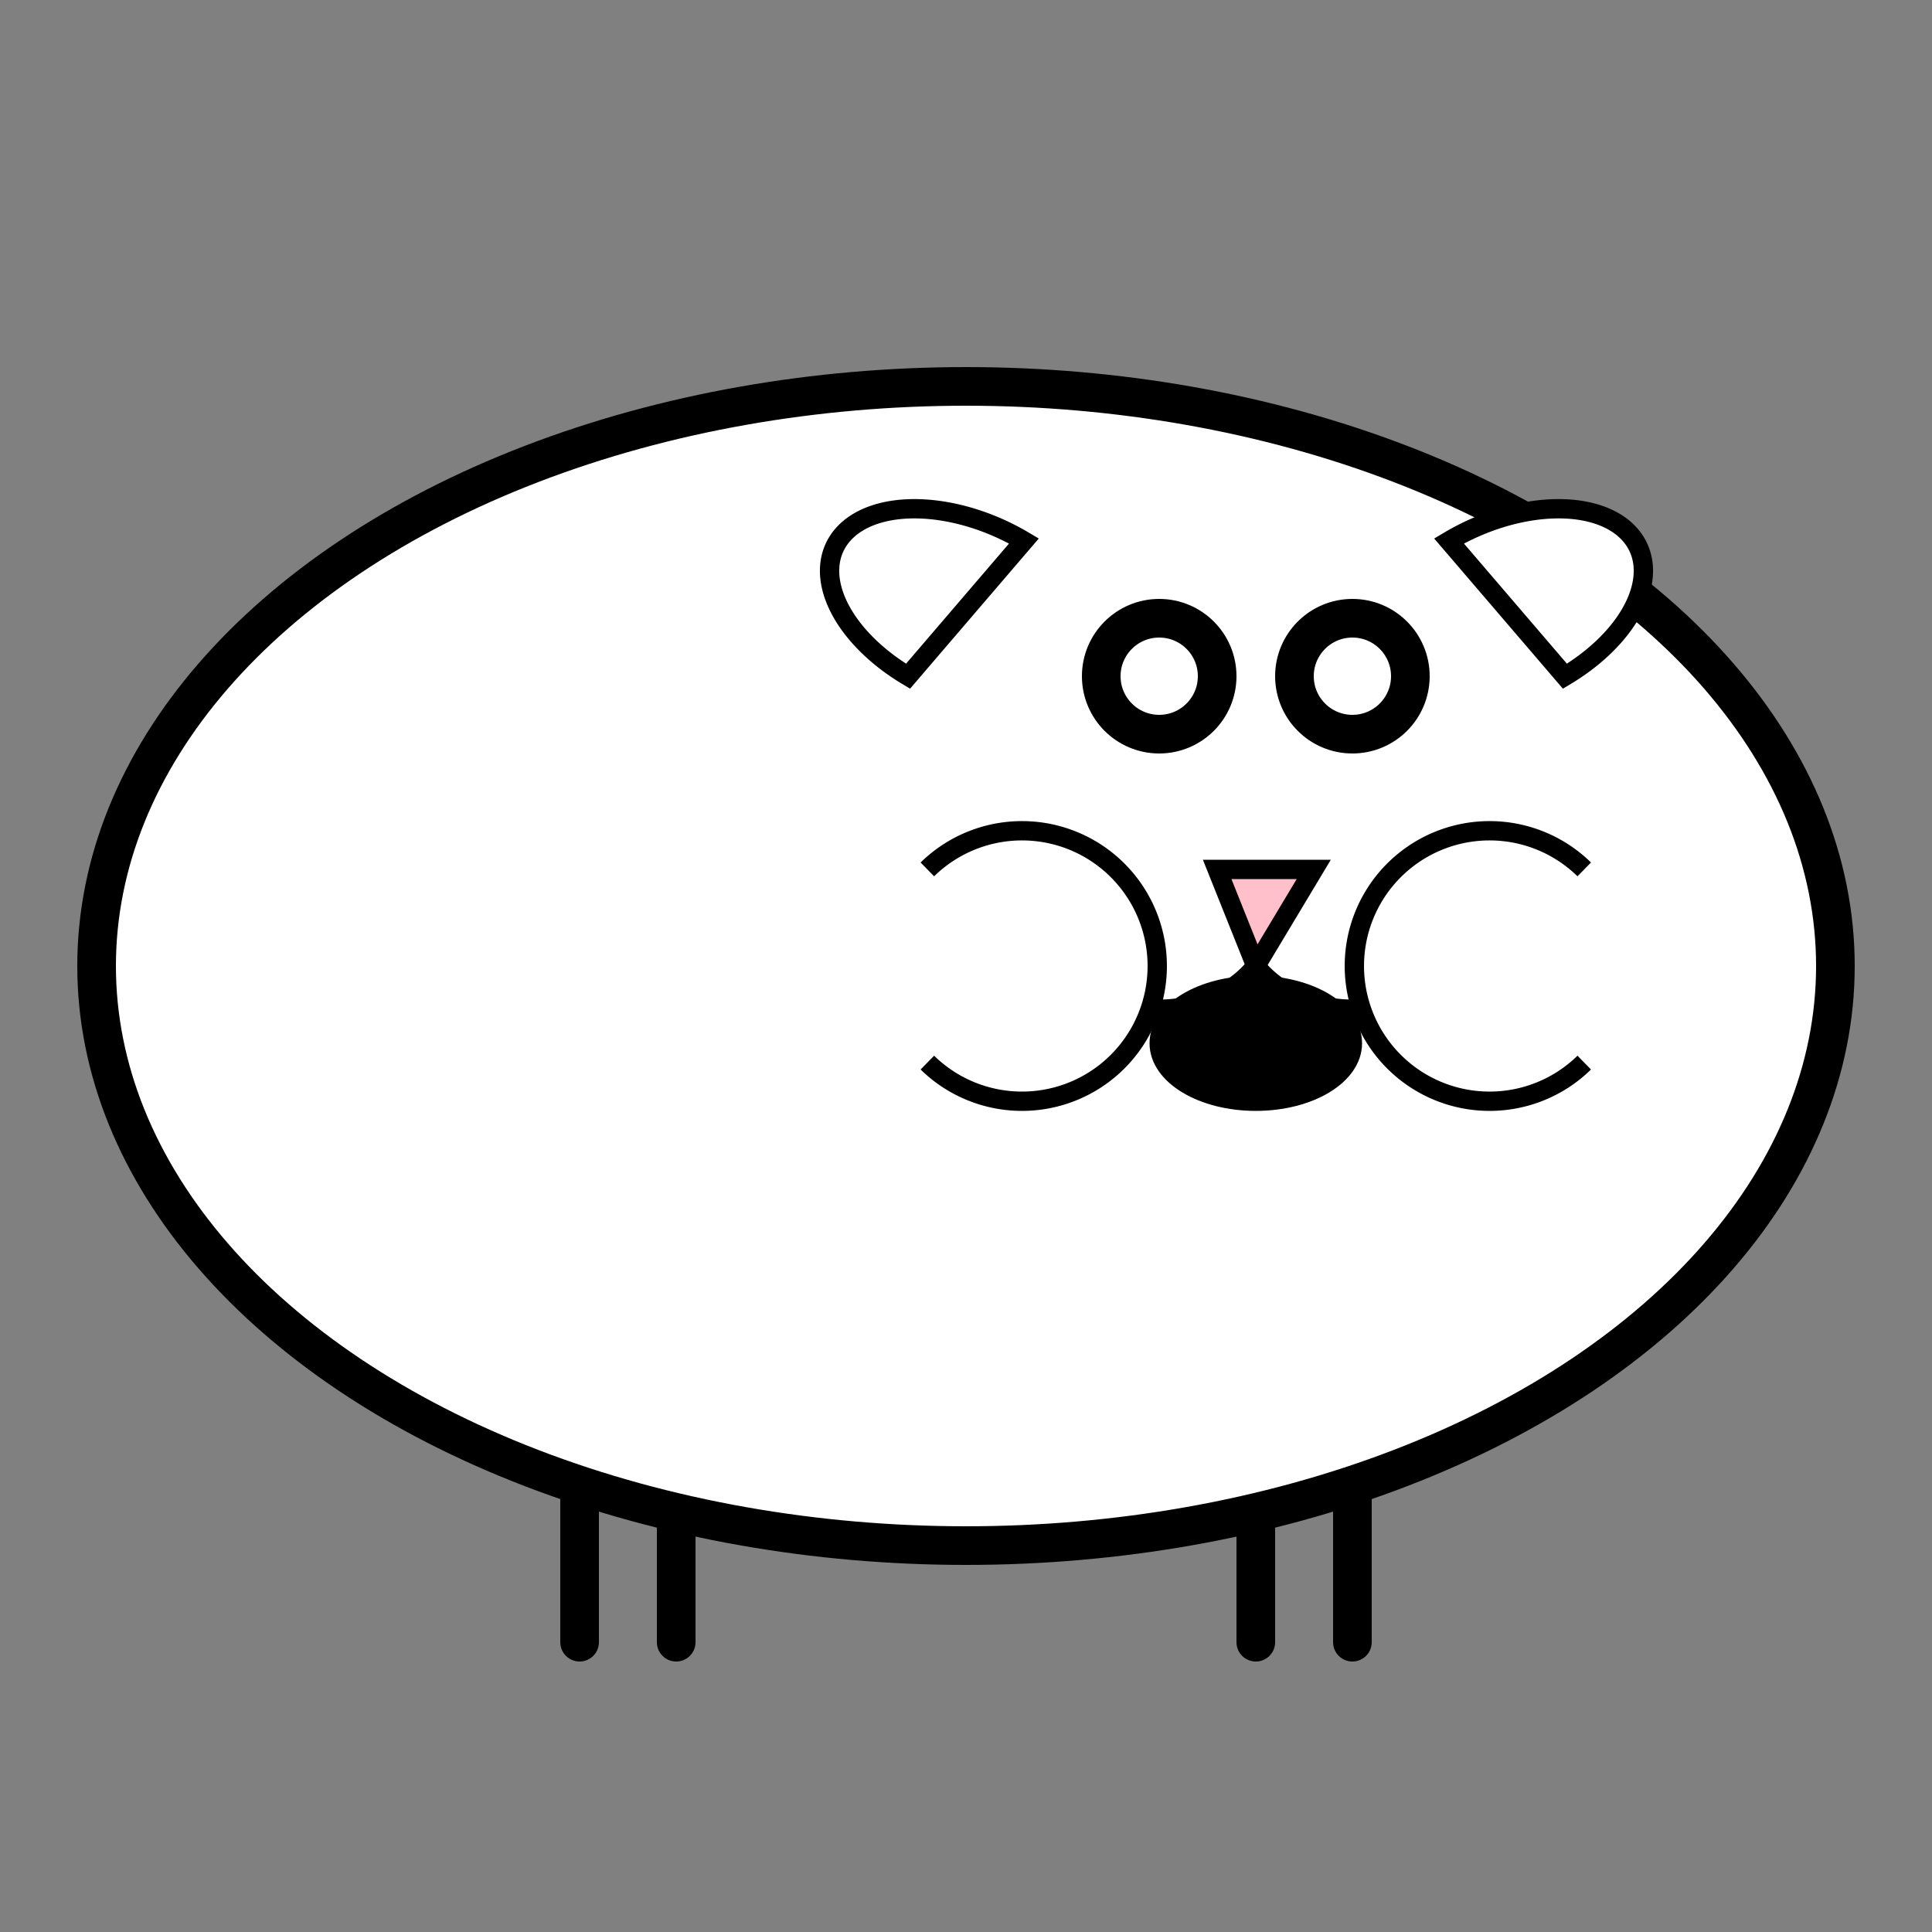 
<svg width="400" height="400" preserveAspectRatio="xMidYMid meet" xmlns="http://www.w3.org/2000/svg" xmlns:svg="http://www.w3.org/2000/svg">
<rect width="100%" height="100%" fill="#808080" stroke="none"/>
<style type="text/css" >
<![CDATA[
/* eyes */
@keyframes blink {
  50% {
    ry: 0.1
  }
}
.blink {
  animation: blink 2s infinite;
}
/* mouth */
@keyframes scaler {
  30% {
    transform: scale(0.4)
  }
  50% {
    transform: scale(0.7)
  }
  70% {
    transform: scale(0.5)
  }
}
.talk {
  animation: scaler 1s infinite alternate;
}
#speaker {
  transform-origin: 50% 50%;
}
/* cheeks */
.swell {
  animation: scaler 3s infinite;
}
#cheek1 {
  transition: all 0.2s;
  transform-origin: right center;
}
#cheek2 {
  transition: all 0.2s;
  transform-origin: left center;
}
/* nose */
@keyframes wiggle {
  0% {
    transform: rotate(0deg)
  }
  25% {
    transform: rotate(10deg)
  }
  75% {
    transform: rotate(-10deg)
  }
  100% {
    transform: rotate(0deg)
  }
}
.wiggle {
  animation: wiggle 1s linear infinite;
}
#nose {
  transform-origin: center bottom;
}
/* legs */
@keyframes walk {
  0% {
    transform: rotate(-10deg)
  }
  50% {
    transform: rotate(20deg)
  }
  100% {
    transform: rotate(-10deg)
  }
}
#legs > path {
  transform-origin: 0% 0%;
}
#bleg1 {
  transform: rotate(10deg);
}
#legs.walk #bleg1 {
  animation: walk 1s ease infinite reverse;
}
#bleg2 {
  transform: rotate(-10deg);
}
#legs.walk #bleg2 {
  animation: walk 1s ease 0.35s infinite;
}
#fleg1 {
  transform: rotate(10deg);
}
#legs.walk #fleg1 {
  animation: walk 1s ease 0.3s infinite reverse;
}
#fleg2 {
  transform: rotate(-10deg);
}
#legs.walk #fleg2 {
  animation: walk 1s ease 0.65s infinite;
}
/* ears */
@keyframes twitch {
  50% {transform: rotate(10deg)}
}
#ears.twitch path {
  animation: twitch 0.5s ease infinite alternate;
}
#ear1 {
  transform-origin: 100% 100%;
}
#ear2 {
  transform-origin: 0% 100%;
}
]]>
</style>
<g id="icon" transform="scale(4)">
  <g id="legs" class="walk" style="stroke:#000;stroke-width:2;stroke-linecap:round;"><path id="bleg1" d="M30,75 l0,10" transform="rotate(15,30,75)"/>
    <path id="bleg2" d="M35,75 l0,10" transform="rotate(-15,35,75)"/>
    <path id="fleg1" d="M65,75 l0,10" transform="rotate(15,65,75)"/>
    <path id="fleg2" d="M70,75 l0,10" transform="rotate(-15,70,75)"/>
  </g>
  <g style="fill-opacity:1;stroke:#000;stroke-width:2;fill:#fff;">
    <ellipse id="body" cx="50" cy="50" rx="45" ry="30"/>
  </g>
  <g id="ears" class="twitc" style="stroke:#000;stroke-width:1;fill:#fff;">
    <path id="ear1" d="M53,28 a5,3 25 0,0 -6,7 z"/>
    <path id="ear2" d="M75,28 a5,3 -25 0,1 6,7 z"/>
  </g>
  <g id="eyes" style="stroke:#000;stroke-width:2;fill:#fff;">
    <ellipse class="blink" id="eye1" cx="60" cy="35" rx="3" ry="3"/>
    <ellipse class="blink" id="eye2" cx="70" cy="35" rx="3" ry="3"/>
  </g>
  <g id="nose" class="wiggle" style="stroke:#000;stroke-width:1;fill:pink;">
    <path d="M65,50 l-2,-5 l5,0 Z"/>
  </g>
  <g id="mouth" style="stroke:#000;stroke-width:1;fill-opacity:1;fill:#fff"><path id="lip1" d="M65,50 a6,5 0 0,1 -10,0"/>
    <path id="lip2" d="M65,50 a6,5 0 0,0 10,0"/>
    <path id="cheek1" d="M48,45 a7,7 0 1 1 0,10"/>
    <path id="cheek2" d="M82,45 a7,7 0 1 0 0,10"/>
    <ellipse id="speaker" class="talk" cx="65" cy="54" rx="5" ry="3" style="fill:#000;fill-opacity:1;"/>
  </g>
</g>
</svg>
